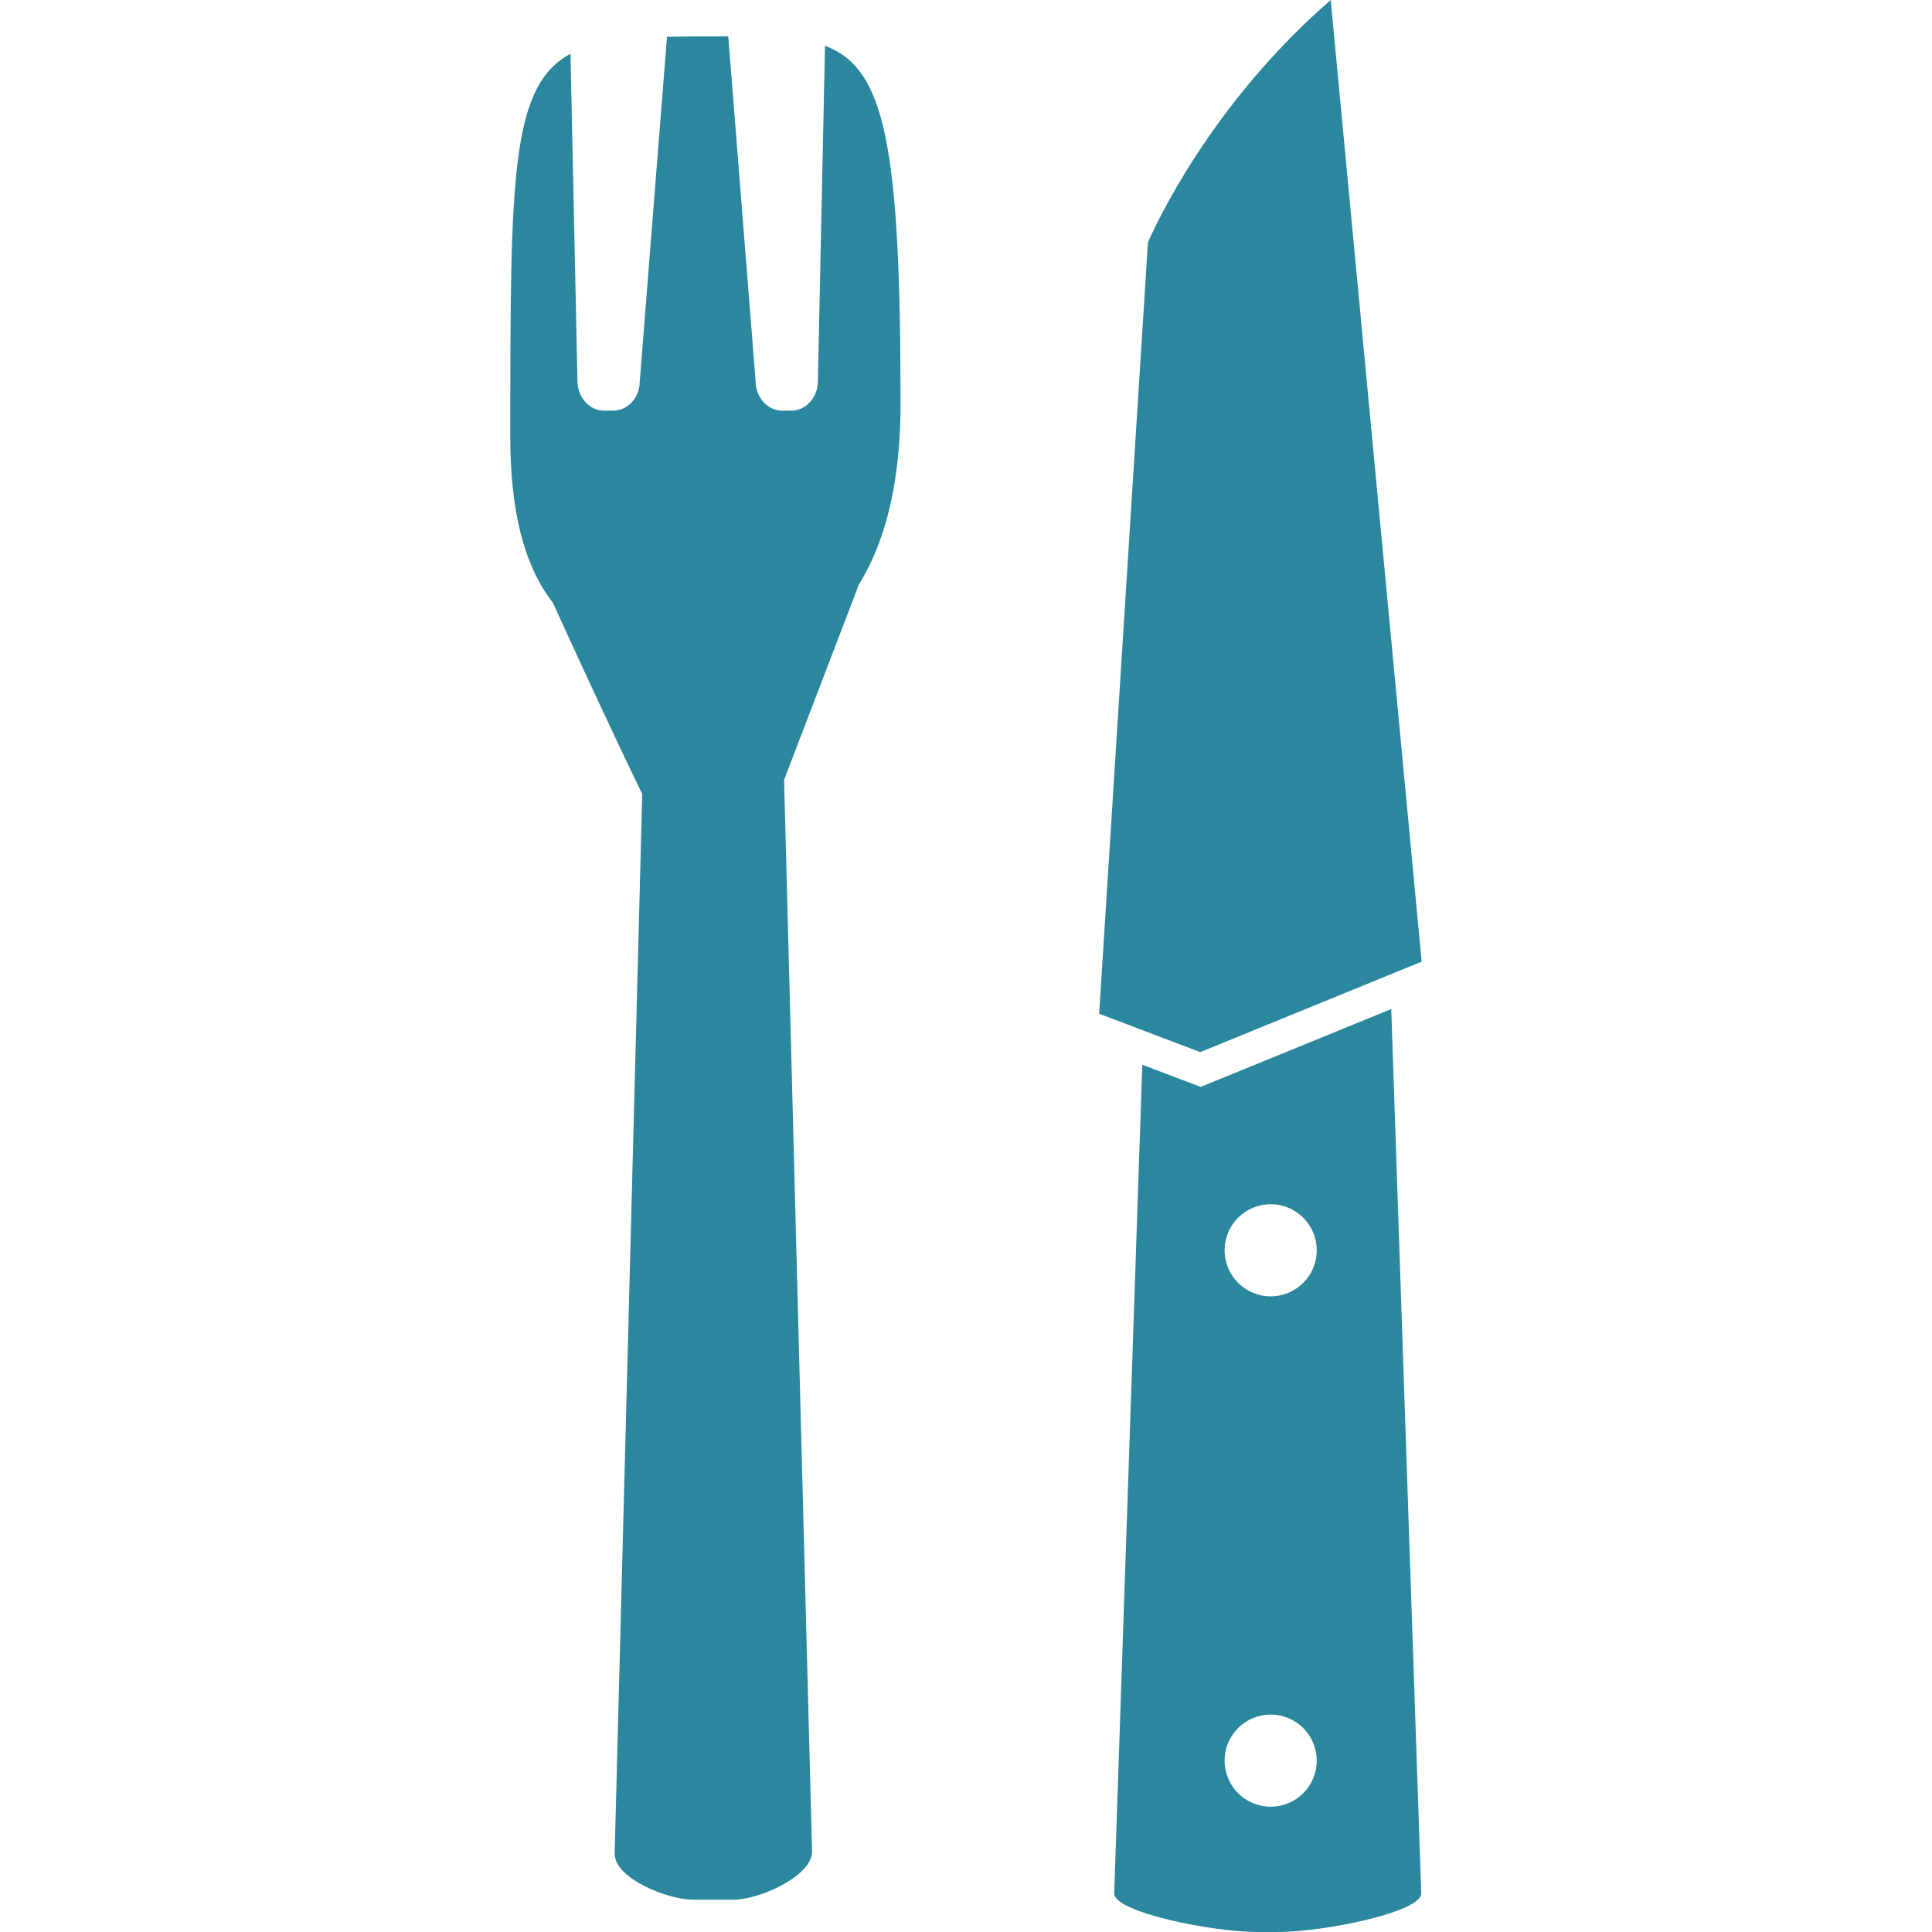 <?xml version="1.0" encoding="iso-8859-1"?>
<!-- Uploaded to: SVG Repo, www.svgrepo.com, Generator: SVG Repo Mixer Tools -->
<svg height="800px" width="800px" version="1.1" id="Capa_1" xmlns="http://www.w3.org/2000/svg" xmlns:xlink="http://www.w3.org/1999/xlink" 
	 viewBox="0 0 59.687 59.687" xml:space="preserve">
<g>
	<g>
		<path style="fill:#2B879E;" d="M37.094,33.579l-1.804-0.685l-0.868,25.604c0,0.576,3.012,1.189,4.427,1.189h0.631
			c1.416,0,4.428-0.613,4.428-1.189l-0.927-27.324L37.094,33.579z M39.256,55.816c-0.786,0-1.423-0.638-1.423-1.423
			c0-0.786,0.637-1.423,1.423-1.423s1.423,0.637,1.423,1.423C40.679,55.178,40.042,55.816,39.256,55.816z M39.256,40.049
			c-0.786,0-1.423-0.637-1.423-1.424c0-0.785,0.637-1.422,1.423-1.422s1.423,0.637,1.423,1.422
			C40.679,39.413,40.042,40.049,39.256,40.049z"/>
		<path style="fill:#2B879E;" d="M27.821,12.5c0-8.022-0.476-10.391-2.334-11.087l-0.219,10.362c0,0.498-0.367,0.912-0.818,0.912
			h-0.289c-0.451,0-0.818-0.414-0.818-0.923l-0.844-10.64c-0.227,0-0.46,0.001-0.706,0.001c-0.426,0-0.819,0.003-1.187,0.012
			l-0.843,10.666c0.001,0.469-0.365,0.883-0.816,0.883h-0.289c-0.451,0-0.818-0.414-0.818-0.923L17.625,1.662
			c-1.857,0.998-1.86,3.835-1.86,11.854c0,2.184,0.392,3.915,1.318,5.11c0.296,0.65,0.648,1.419,1.021,2.224
			c0.575,1.244,1.195,2.565,1.737,3.681l-0.852,32.735c0,0.771,1.642,1.422,2.414,1.422h1.271c0.772,0,2.414-0.718,2.414-1.49
			l-0.864-33.106l1.977-5.163l0.335-0.876C27.437,16.611,27.821,14.657,27.821,12.5z"/>
		<path style="fill:#2B879E;" d="M37.08,32.504l6.841-2.795L41.111,0c-3.698,3.21-5.405,6.936-5.647,7.492l-1.507,23.826
			L37.08,32.504z"/>
	</g>
</g>
</svg>